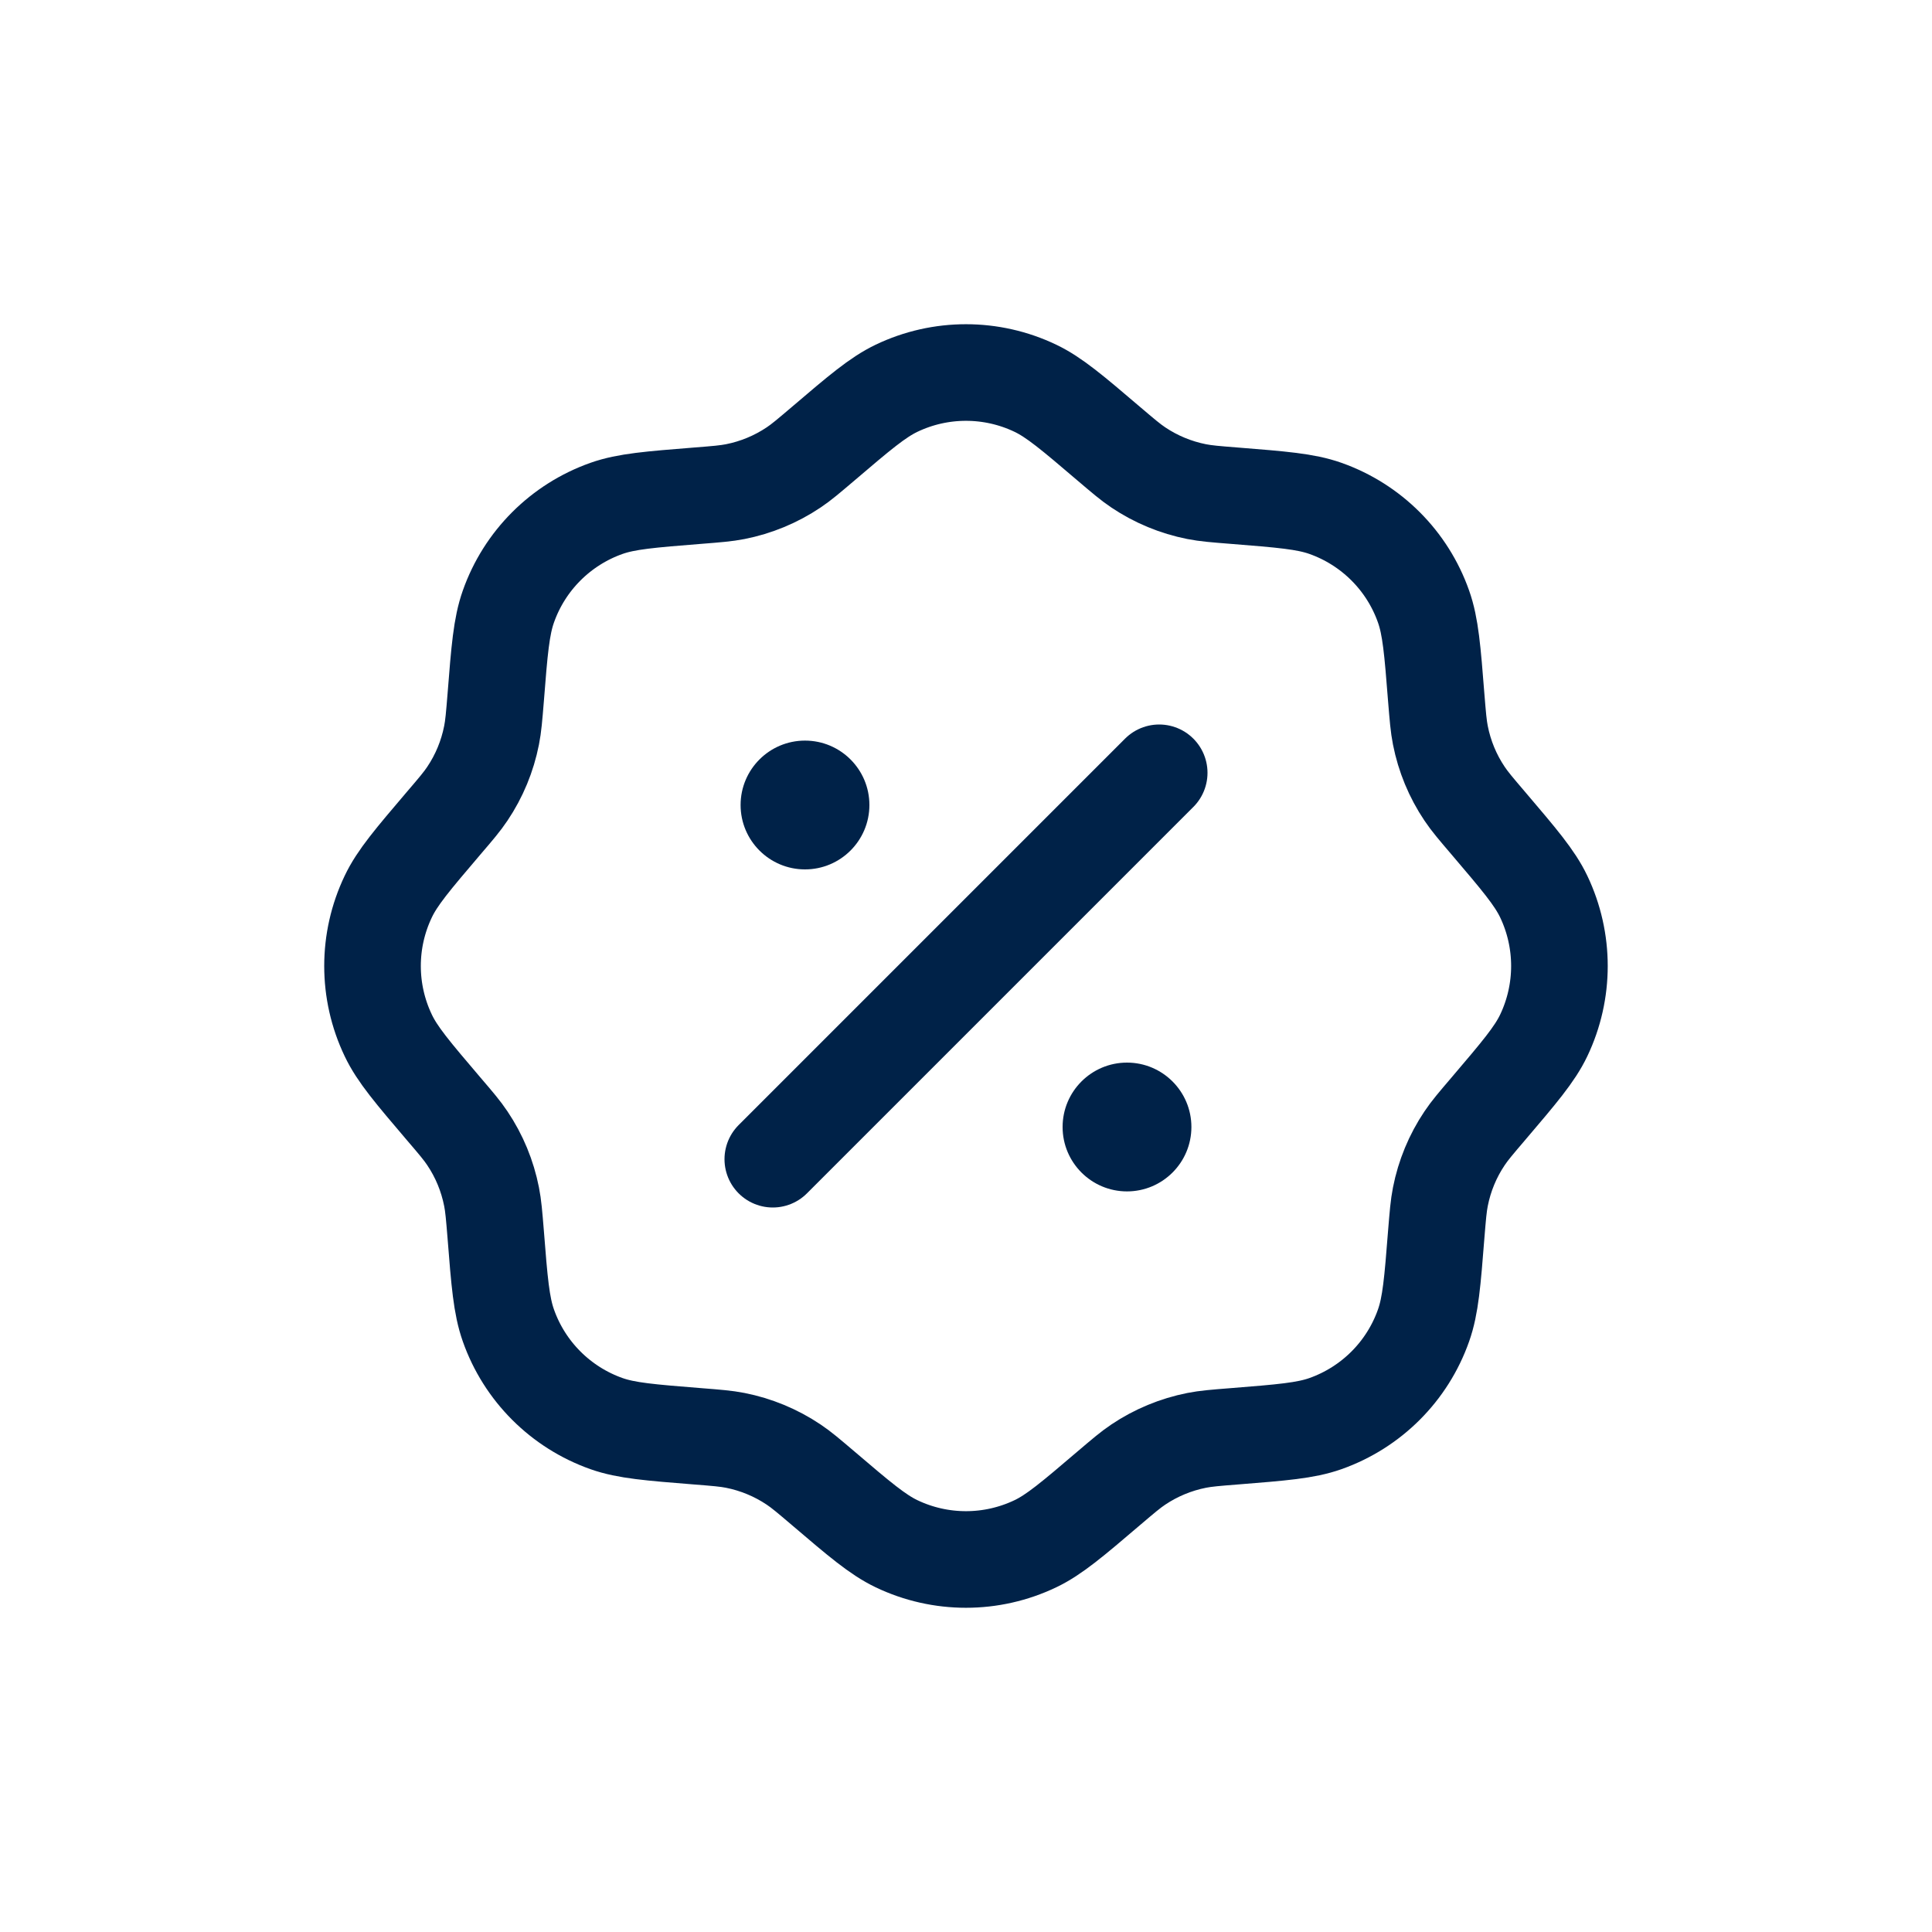 <svg width="30" height="30" viewBox="0 0 30 30" fill="none" xmlns="http://www.w3.org/2000/svg">
<path d="M12.781 6.891C13.345 6.41 13.627 6.17 13.921 6.029C14.603 5.703 15.396 5.703 16.078 6.029C16.372 6.17 16.654 6.41 17.218 6.891C17.443 7.082 17.555 7.178 17.675 7.258C17.949 7.442 18.258 7.57 18.582 7.634C18.724 7.662 18.871 7.674 19.165 7.697C19.903 7.756 20.273 7.785 20.581 7.894C21.293 8.146 21.854 8.706 22.105 9.419C22.214 9.727 22.244 10.096 22.302 10.835C22.326 11.129 22.338 11.276 22.366 11.417C22.43 11.742 22.557 12.05 22.742 12.325C22.822 12.445 22.918 12.557 23.109 12.781C23.589 13.345 23.83 13.627 23.971 13.922C24.296 14.604 24.296 15.396 23.971 16.078C23.83 16.373 23.589 16.655 23.109 17.219C22.918 17.443 22.822 17.555 22.742 17.675C22.557 17.95 22.43 18.258 22.366 18.583C22.338 18.724 22.326 18.871 22.302 19.165C22.244 19.904 22.214 20.273 22.105 20.581C21.854 21.294 21.293 21.854 20.581 22.106C20.273 22.215 19.903 22.244 19.165 22.303C18.871 22.326 18.724 22.338 18.582 22.366C18.258 22.43 17.949 22.558 17.675 22.742C17.555 22.822 17.443 22.918 17.218 23.109C16.654 23.59 16.372 23.83 16.078 23.971C15.396 24.297 14.603 24.297 13.921 23.971C13.627 23.83 13.345 23.59 12.781 23.109C12.556 22.918 12.444 22.822 12.324 22.742C12.05 22.558 11.741 22.43 11.417 22.366C11.275 22.338 11.128 22.326 10.834 22.303C10.096 22.244 9.727 22.215 9.418 22.106C8.706 21.854 8.145 21.294 7.894 20.581C7.785 20.273 7.755 19.904 7.697 19.165C7.673 18.871 7.661 18.724 7.633 18.583C7.569 18.258 7.442 17.95 7.257 17.675C7.177 17.555 7.082 17.443 6.89 17.219C6.41 16.655 6.169 16.373 6.029 16.078C5.703 15.396 5.703 14.604 6.029 13.922C6.169 13.627 6.41 13.345 6.89 12.781C7.082 12.557 7.177 12.445 7.257 12.325C7.442 12.05 7.569 11.742 7.633 11.417C7.661 11.276 7.673 11.129 7.697 10.835C7.755 10.096 7.785 9.727 7.894 9.419C8.145 8.706 8.706 8.146 9.418 7.894C9.727 7.785 10.096 7.756 10.834 7.697C11.128 7.674 11.275 7.662 11.417 7.634C11.741 7.57 12.05 7.442 12.324 7.258C12.444 7.178 12.556 7.082 12.781 6.891Z" stroke="#002248" stroke-width="1.5"/>
<path d="M12 18L18 12" stroke="#002248" stroke-width="1.5" stroke-linecap="round"/>
<path d="M18.5 17.5C18.5 18.052 18.052 18.5 17.5 18.5C16.948 18.5 16.5 18.052 16.5 17.5C16.5 16.948 16.948 16.5 17.5 16.5C18.052 16.5 18.5 16.948 18.5 17.5Z" fill="#002248"/>
<path d="M13.5 12.5C13.5 13.052 13.052 13.5 12.5 13.5C11.948 13.5 11.5 13.052 11.5 12.5C11.5 11.948 11.948 11.5 12.5 11.5C13.052 11.5 13.5 11.948 13.5 12.5Z" fill="#002248"/>
</svg>
